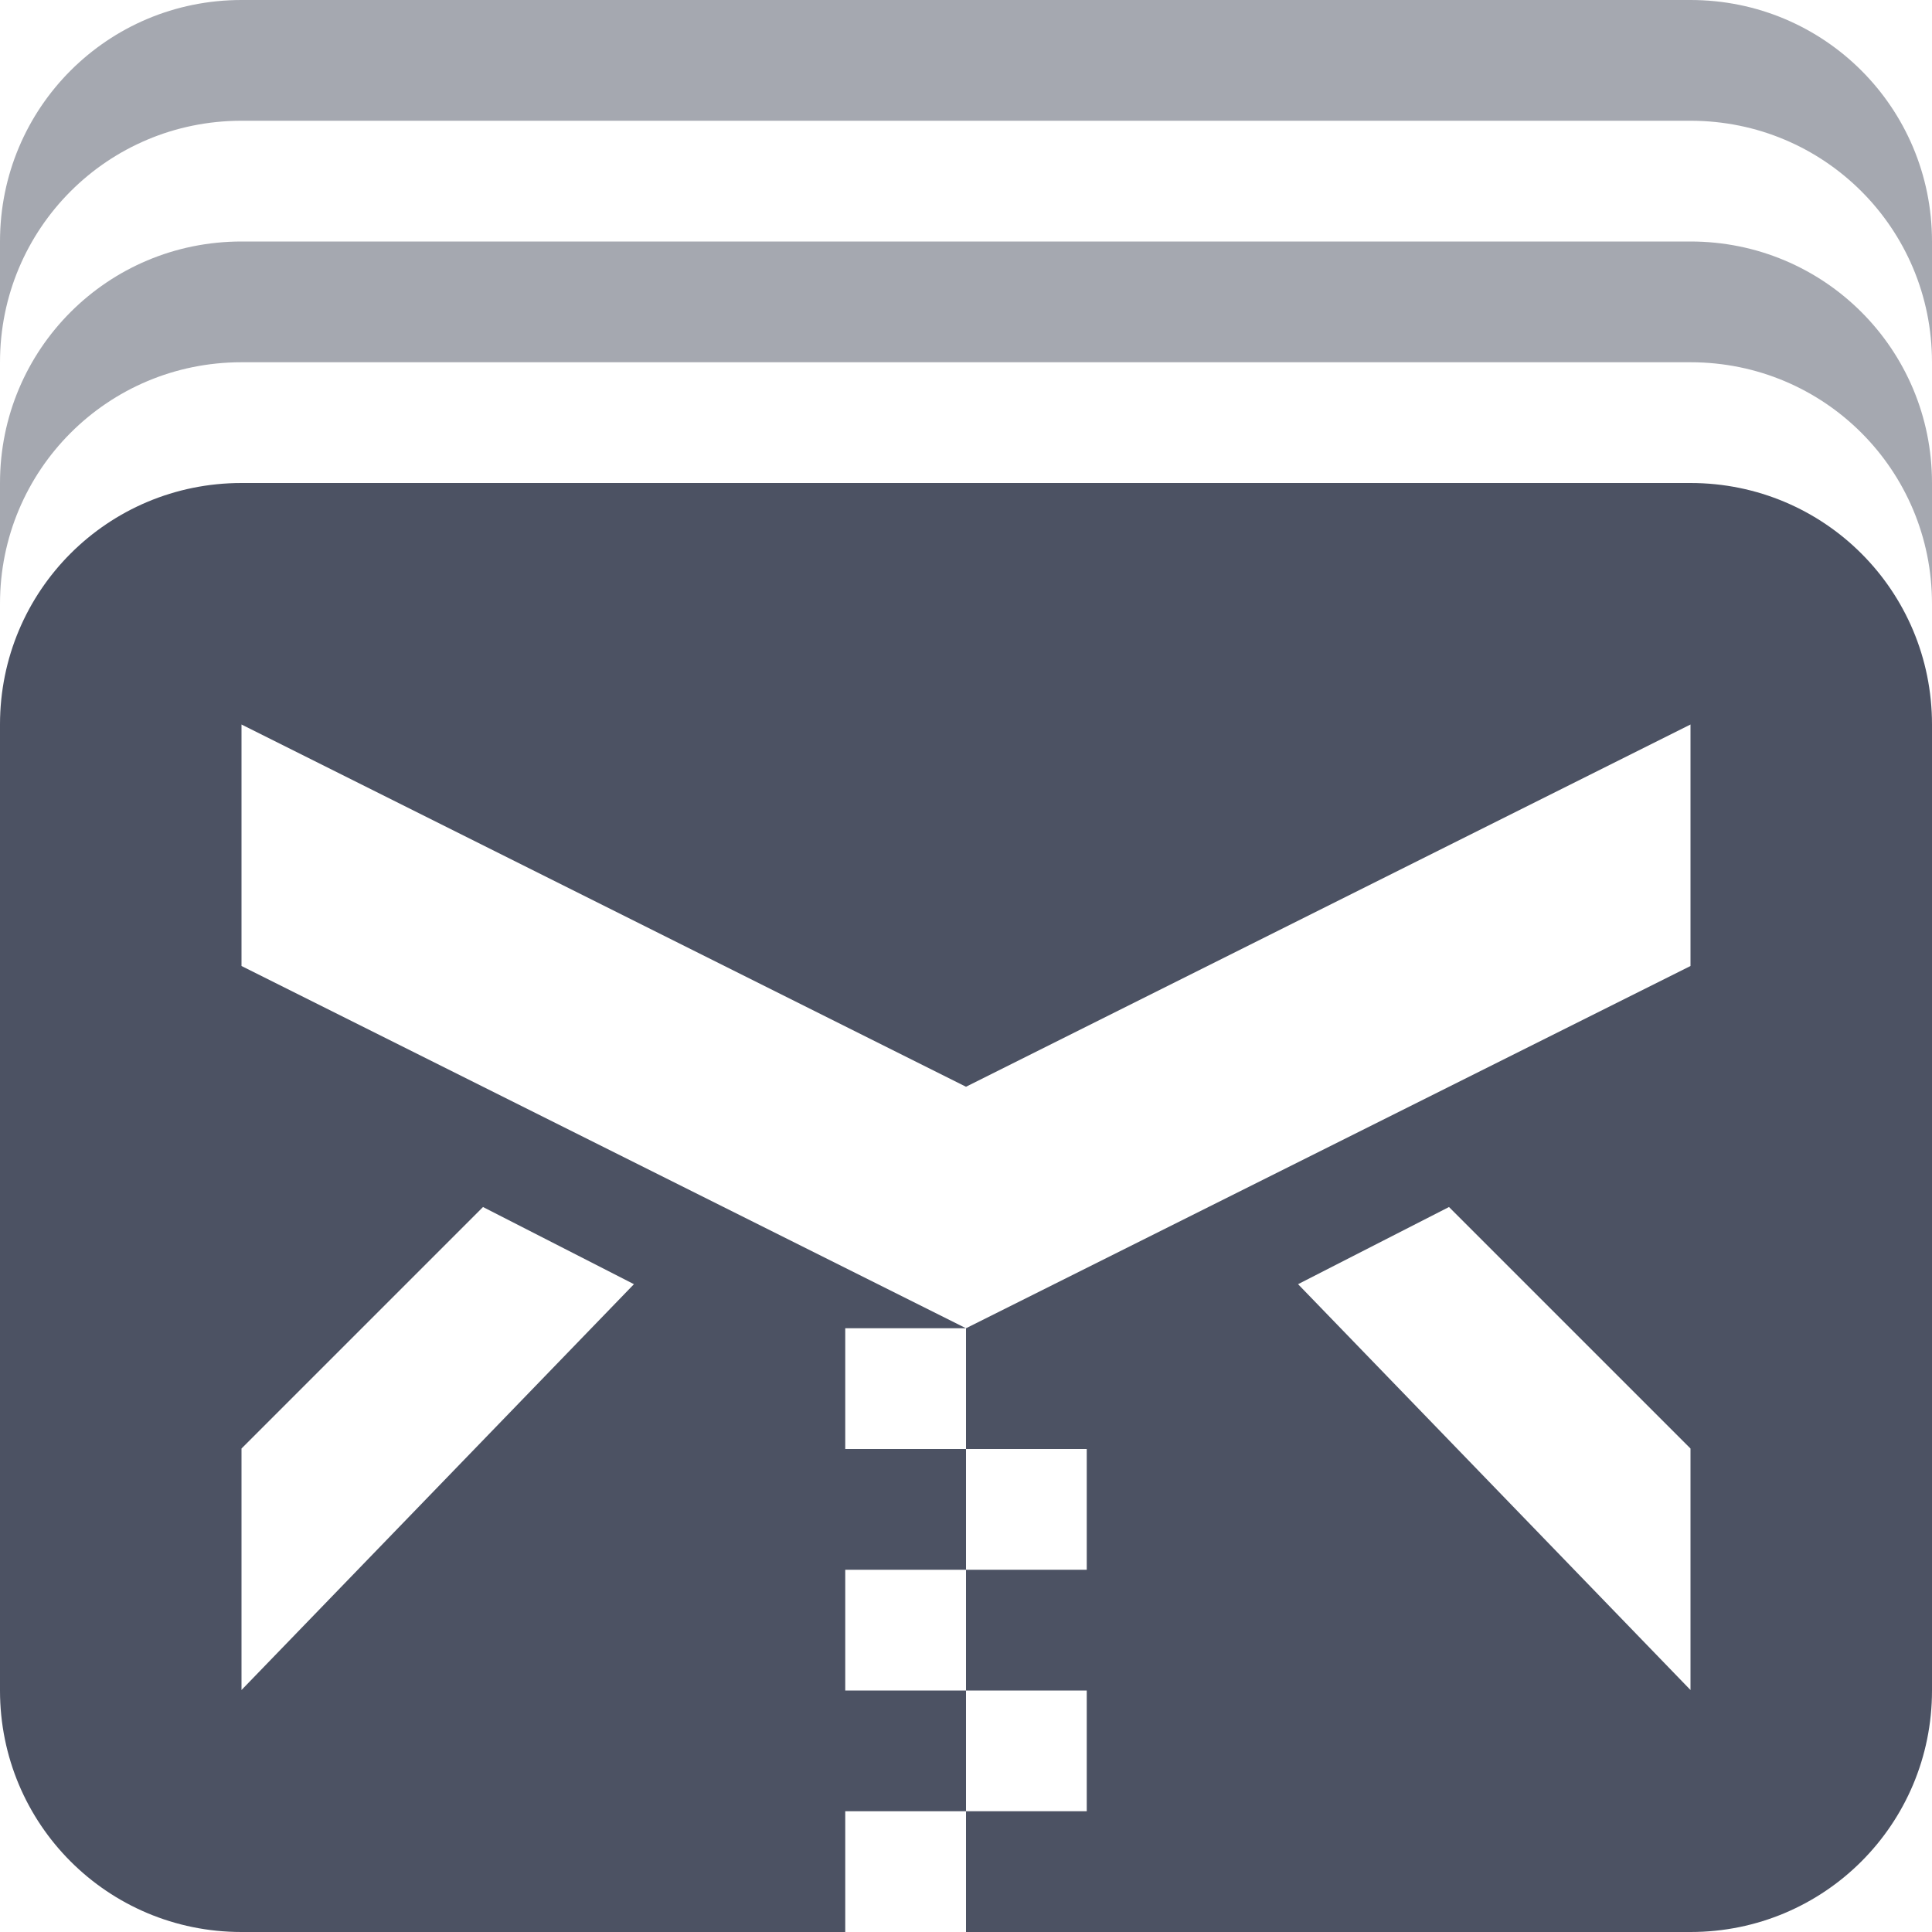 <svg height='16' style='enable-background:new' width='16' xmlns='http://www.w3.org/2000/svg'>
    <defs>
        <filter height='1' id='a' style='color-interpolation-filters:sRGB' width='1' x='0' y='0'>
            <feBlend in2='BackgroundImage' mode='darken'/>
        </filter>
    </defs>
    <g style='display:inline'>
        <g style='display:inline;enable-background:new'>
            <path d='M604 182h16v16h-16z' style='color:#000;display:inline;overflow:visible;visibility:visible;fill:none;fill-opacity:.179;stroke:none;stroke-width:0;marker:none;enable-background:new' transform='translate(-604 -182)'/>
            <path d='M706 76c-1.108 0-2 .892-2 2v8c0 1.108.892 2 2 2h5v-1h1v-1h-1v-1h1v-1h-1v-1h1l-6-3v-2l6 3 6-3v2l-6 3v1h1v1h-1v1h1v1h-1v1h6c1.108 0 2-.892 2-2v-8c0-1.108-.892-2-2-2zm2 5.996 1.25.639-3.25 3.361v-2zm8 0 2 2v2l-3.25-3.361z' style='display:inline;opacity:1;fill:#4c5263;fill-opacity:1;stroke:none;stroke-width:2;stroke-miterlimit:4;stroke-dasharray:none;stroke-opacity:1;enable-background:new' transform='translate(-704 -72)'/>
            <path d='M706 74c-1.108 0-2 .892-2 2v1c0-1.108.892-2 2-2h12c1.108 0 2 .892 2 2v-1c0-1.108-.892-2-2-2z' style='opacity:.5;vector-effect:none;fill:#4c5263;fill-opacity:1;stroke:none;stroke-width:2;stroke-linecap:round;stroke-linejoin:round;stroke-miterlimit:4;stroke-dasharray:none;stroke-dashoffset:0;stroke-opacity:1' transform='translate(-704 -72)'/>
            <path d='M606 182c-1.108 0-2 .892-2 2v1c0-1.108.892-2 2-2h12c1.108 0 2 .892 2 2v-1c0-1.108-.892-2-2-2z' style='display:inline;opacity:.5;vector-effect:none;fill:#4c5263;fill-opacity:1;stroke:none;stroke-width:2;stroke-linecap:round;stroke-linejoin:round;stroke-miterlimit:4;stroke-dasharray:none;stroke-dashoffset:0;stroke-opacity:1;enable-background:new' transform='translate(-604 -182)'/>
        </g>
    </g>
</svg>
